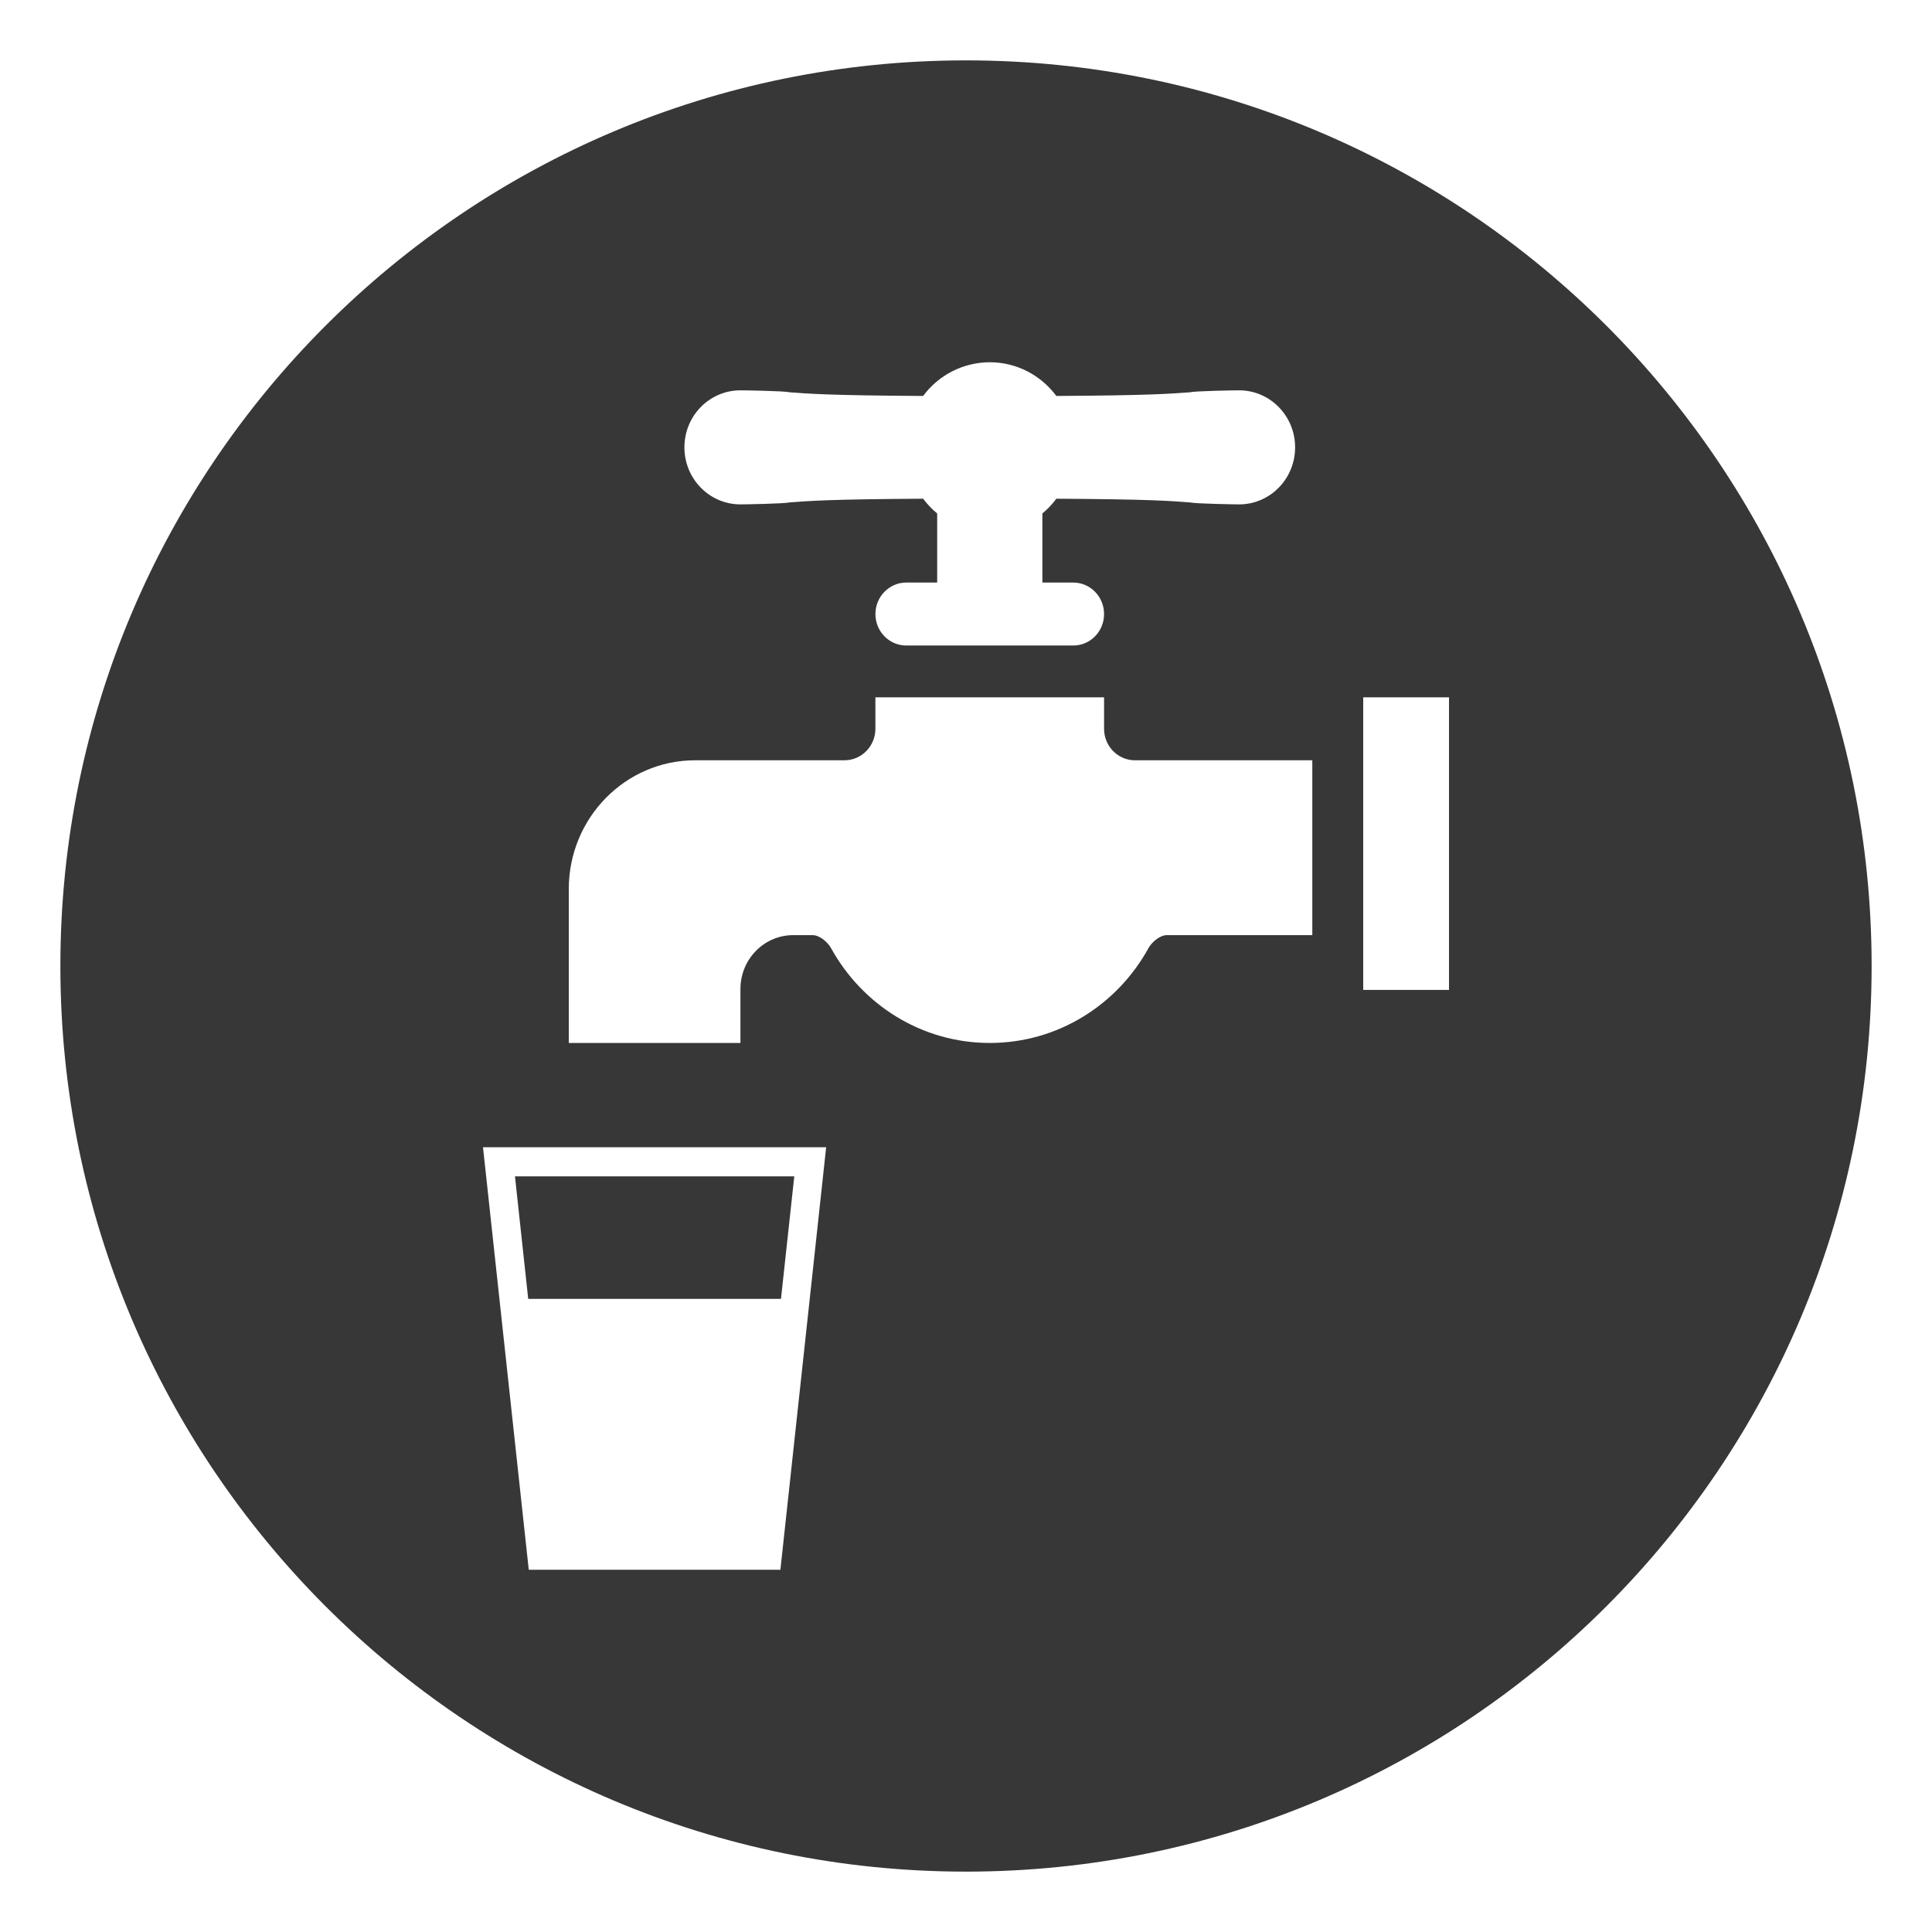 <svg xmlns="http://www.w3.org/2000/svg" width="60" height="60" fill="none" viewBox="0 0 60 60"><path fill="#373737" d="M16.404 40.338H24.254L24.667 36.533H15.993L16.404 40.338Z"/><path fill="#373737" d="M30 1.875C14.467 1.875 1.875 14.467 1.875 30C1.875 45.532 14.467 58.125 30 58.125C45.532 58.125 58.125 45.532 58.125 30C58.125 14.467 45.532 1.875 30 1.875ZM22.994 12.122C23.15 12.122 24.366 12.142 24.51 12.182C25.103 12.226 25.739 12.28 28.669 12.297C28.908 11.973 29.22 11.71 29.579 11.528C29.939 11.346 30.336 11.251 30.739 11.25C31.582 11.25 32.332 11.661 32.806 12.297C35.736 12.28 36.371 12.226 36.965 12.182C37.109 12.142 38.327 12.122 38.483 12.122C39.442 12.122 40.221 12.915 40.221 13.893C40.221 14.871 39.443 15.664 38.483 15.664C38.327 15.664 37.109 15.642 36.965 15.604C36.371 15.558 35.736 15.505 32.806 15.488C32.68 15.658 32.535 15.812 32.372 15.946V18.092H33.331C33.86 18.092 34.288 18.53 34.288 19.07C34.288 19.61 33.86 20.047 33.331 20.047H28.144C27.615 20.047 27.187 19.61 27.187 19.07C27.187 18.53 27.615 18.092 28.144 18.092H29.105V15.946C28.942 15.811 28.796 15.658 28.669 15.488C25.739 15.505 25.103 15.558 24.51 15.604C24.366 15.642 23.15 15.664 22.994 15.664C22.033 15.664 21.255 14.871 21.255 13.893C21.255 12.915 22.033 12.122 22.994 12.122V12.122ZM24.236 48.75H16.421L15 35.629H25.657L24.236 48.75ZM40.756 29.041H36.244H36.242C36.026 29.041 35.781 29.248 35.675 29.431C34.71 31.196 32.86 32.39 30.739 32.39C28.624 32.39 26.782 31.205 25.813 29.453C25.713 29.264 25.458 29.041 25.233 29.041H24.637C23.729 29.041 22.995 29.79 22.995 30.714V32.39H17.664V27.61C17.664 25.402 19.422 23.611 21.591 23.611H26.227C26.755 23.611 27.186 23.173 27.186 22.633V21.656H34.288V22.634C34.288 23.174 34.718 23.612 35.249 23.612H40.755V29.041H40.756ZM45 30.742H42.336V21.656H45V30.742"/></svg>